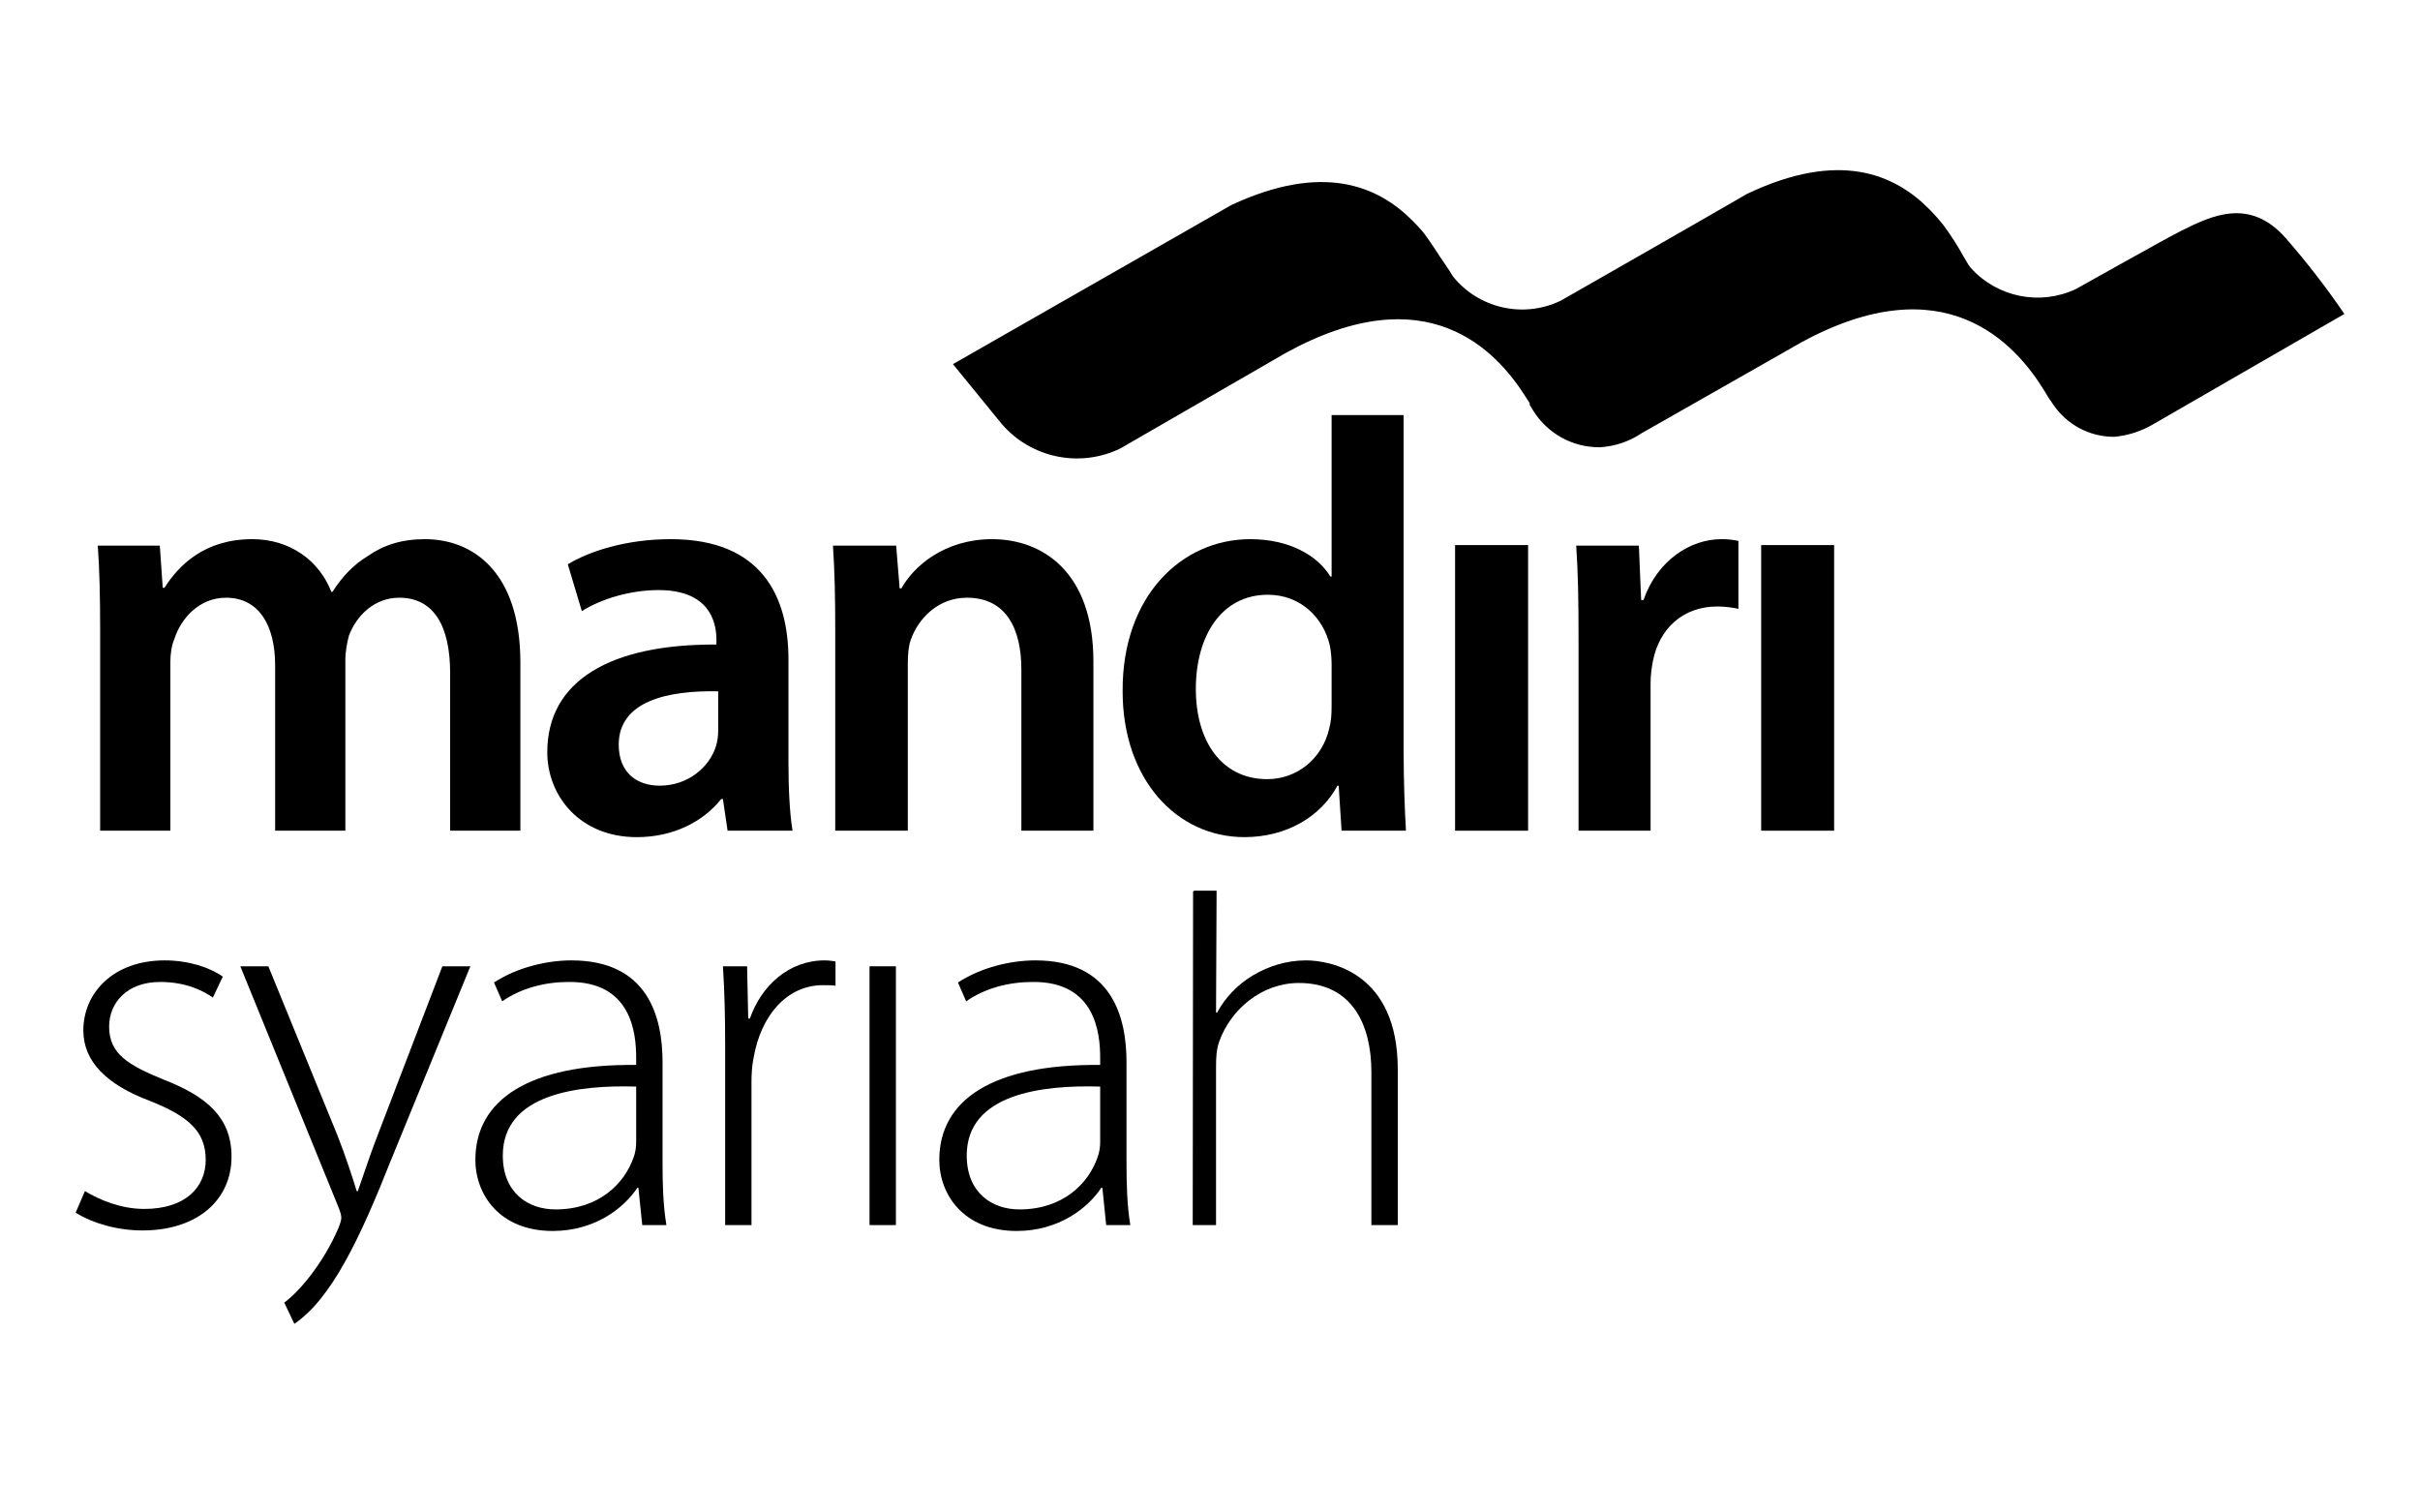 <svg width="128" height="80" viewBox="0 0 128 80" fill="none" xmlns="http://www.w3.org/2000/svg">
<g id="logo / payment method / mandiri syariah / black">
<g id="logo">
<path d="M115.37 12.209C116.971 11.409 118.992 10.425 120.901 12.598C122.013 13.871 123.048 15.209 124 16.606L113.892 22.438C113.265 22.807 112.564 23.035 111.84 23.104C110.526 23.114 109.298 22.458 108.577 21.361C108.426 21.159 108.289 20.947 108.166 20.726C106.576 18.102 102.83 14.002 95.288 18.102L86.822 22.919C86.169 23.356 85.411 23.611 84.626 23.657C83.191 23.672 81.853 22.938 81.096 21.72L80.911 21.413V21.331C80.888 21.298 80.867 21.261 80.845 21.223C80.818 21.177 80.791 21.13 80.757 21.085C79.136 18.481 75.462 14.566 68.012 18.666L59.259 23.719C57.113 24.764 54.532 24.228 52.979 22.417L50.403 19.26L65.129 10.845C69.972 8.59 72.876 9.831 74.703 11.665C74.741 11.705 74.778 11.743 74.814 11.78C75.045 12.017 75.251 12.228 75.472 12.547C75.729 12.916 75.955 13.244 76.16 13.572L76.673 14.33L76.765 14.484L76.847 14.617C78.215 16.317 80.574 16.852 82.543 15.909C82.543 15.909 90.085 11.604 92.394 10.261C97.289 7.924 100.213 9.216 102.04 11.061C102.313 11.336 102.57 11.627 102.81 11.932C103.186 12.442 103.529 12.976 103.836 13.531L104.031 13.859C104.088 13.968 104.157 14.071 104.236 14.166C105.641 15.729 107.908 16.184 109.808 15.284C109.808 15.284 114.693 12.537 115.37 12.209Z" fill="black"/>
<path fill-rule="evenodd" clip-rule="evenodd" d="M74.241 39.693V21.955H70.432V30.499H70.37C69.691 29.384 68.202 28.518 66.129 28.518C62.508 28.518 59.348 31.522 59.379 36.566C59.379 41.212 62.227 44.278 65.82 44.278C68.018 44.278 69.845 43.224 70.742 41.556H70.806L70.959 43.938H74.365C74.302 42.916 74.241 41.243 74.241 39.693ZM70.341 34.153C70.402 34.461 70.432 34.834 70.432 35.143V37.403C70.432 37.807 70.402 38.178 70.309 38.519C69.937 40.159 68.575 41.212 67.027 41.212C64.611 41.212 63.251 39.199 63.251 36.444C63.251 33.627 64.611 31.458 67.059 31.458C68.79 31.458 69.999 32.666 70.341 34.153Z" fill="black"/>
<path d="M5.172 28.859C5.266 30.159 5.297 31.614 5.297 33.351V43.938H9.011V35.021C9.011 34.586 9.072 34.153 9.227 33.783C9.567 32.727 10.529 31.614 11.95 31.615C13.716 31.615 14.553 33.099 14.553 35.203V43.938H18.267V34.896C18.267 34.461 18.358 33.998 18.454 33.627C18.859 32.544 19.818 31.614 21.117 31.615C22.941 31.615 23.809 33.099 23.809 35.607V43.938H27.524V35.05C27.524 30.221 24.987 28.518 22.479 28.518C21.241 28.518 20.282 28.83 19.446 29.416C18.733 29.848 18.114 30.469 17.587 31.304H17.526C16.874 29.634 15.327 28.518 13.346 28.518C10.806 28.518 9.442 29.913 8.702 31.089H8.607L8.453 28.859H5.172Z" fill="black"/>
<path fill-rule="evenodd" clip-rule="evenodd" d="M41.92 43.938C41.765 43.009 41.703 41.678 41.703 40.315V34.865C41.703 31.584 40.312 28.518 35.482 28.518C33.096 28.518 31.146 29.169 30.032 29.848L30.775 32.325C31.795 31.676 33.345 31.211 34.83 31.211C37.493 31.211 37.894 32.854 37.894 33.845V34.092C32.323 34.062 28.947 35.98 28.947 39.789C28.947 42.08 30.651 44.279 33.685 44.279C35.635 44.279 37.215 43.441 38.142 42.265H38.237L38.484 43.938H41.92ZM32.726 39.386C32.726 37.095 35.296 36.507 37.987 36.566V38.642C37.987 38.891 37.958 39.199 37.865 39.479C37.525 40.561 36.408 41.556 34.891 41.556C33.685 41.556 32.726 40.872 32.726 39.386Z" fill="black"/>
<path d="M44.178 33.351C44.178 31.614 44.147 30.159 44.057 28.859H47.4L47.584 31.119H47.68C48.328 29.943 49.969 28.518 52.475 28.518C55.109 28.518 57.833 30.221 57.833 34.99V43.938H54.023V35.423C54.023 33.255 53.221 31.615 51.144 31.615C49.629 31.614 48.577 32.698 48.173 33.845C48.05 34.184 48.016 34.648 48.016 35.081V43.938H44.178V33.351Z" fill="black"/>
<path d="M76.963 43.938H80.825V28.831H76.963V43.938Z" fill="black"/>
<path d="M83.37 28.859C83.464 30.221 83.493 31.676 83.493 33.719V43.938H87.303V36.137C87.303 35.702 87.362 35.3 87.428 34.958C87.766 33.255 89.004 32.079 90.833 32.079C91.295 32.079 91.638 32.141 91.948 32.202V28.61C91.638 28.549 91.421 28.518 91.048 28.518C89.439 28.518 87.675 29.602 86.929 31.737H86.805L86.684 28.859H83.37Z" fill="black"/>
<path d="M93.153 43.938H97.012V28.831H93.153V43.938Z" fill="black"/>
<path d="M7.631 63.944C6.381 63.944 5.248 63.457 4.493 63.001L4 64.143C4.929 64.714 6.207 65.082 7.543 65.082C10.388 65.082 12.246 63.514 12.246 61.176C12.246 59.095 10.913 57.98 8.645 57.1C6.758 56.328 5.772 55.731 5.772 54.304C5.772 53.05 6.702 51.939 8.473 51.939C9.868 51.939 10.767 52.421 11.26 52.764L11.784 51.654C11.087 51.169 9.983 50.798 8.705 50.798C6.003 50.798 4.408 52.509 4.408 54.504C4.408 56.158 5.658 57.383 7.95 58.239C9.953 59.038 10.881 59.836 10.881 61.348C10.881 62.773 9.838 63.944 7.631 63.944Z" fill="black"/>
<path d="M15.036 68.901C15.986 68.188 17.184 66.625 17.881 64.998C17.999 64.714 18.053 64.54 18.053 64.399C18.053 64.285 17.999 64.085 17.881 63.8L12.711 51.11H14.194L17.853 60.065C18.233 61.032 18.607 62.148 18.867 63.002H18.926C19.012 62.759 19.102 62.494 19.198 62.213C19.43 61.536 19.694 60.764 20.001 59.978L23.398 51.11H24.879L20.698 61.318C19.016 65.567 17.535 68.675 15.569 70.023L15.036 68.901Z" fill="black"/>
<path fill-rule="evenodd" clip-rule="evenodd" d="M35.248 64.799C35.072 63.743 35.044 62.63 35.044 61.548V56.187C35.044 53.761 34.258 50.798 30.225 50.798C28.976 50.798 27.407 51.139 26.129 51.966L26.563 52.963C27.581 52.25 28.861 51.939 30.077 51.939C33.39 51.91 33.649 54.617 33.649 55.958V56.328C27.958 56.272 25.144 58.183 25.144 61.348C25.144 63.174 26.418 65.11 29.236 65.11C31.473 65.11 33.012 63.885 33.708 62.829H33.767L33.97 64.799H35.248ZM26.595 61.119C26.595 57.841 30.602 57.383 33.649 57.472V60.406C33.649 60.634 33.621 60.947 33.505 61.233C33.04 62.574 31.706 63.97 29.382 63.97C27.928 63.97 26.595 63.088 26.595 61.119Z" fill="black"/>
<path d="M38.355 55.216C38.355 53.849 38.325 52.451 38.238 51.11H39.516L39.575 53.876H39.662C40.27 52.137 41.724 50.798 43.611 50.798C43.815 50.798 44.018 50.825 44.193 50.854V52.137C43.989 52.109 43.787 52.109 43.524 52.109C41.608 52.109 40.244 53.733 39.865 55.93C39.777 56.328 39.748 56.785 39.748 57.24V64.799H38.355V55.216Z" fill="black"/>
<path d="M47.387 64.799H45.992V51.11H47.387V64.799Z" fill="black"/>
<path fill-rule="evenodd" clip-rule="evenodd" d="M59.584 61.548C59.584 62.63 59.613 63.743 59.784 64.799H58.509L58.308 62.829H58.247C57.553 63.885 56.012 65.11 53.775 65.11C50.959 65.11 49.682 63.174 49.682 61.348C49.682 58.183 52.498 56.272 58.191 56.328V55.958C58.191 54.617 57.927 51.91 54.619 51.939C53.397 51.939 52.12 52.25 51.103 52.963L50.668 51.966C51.947 51.139 53.513 50.798 54.763 50.798C58.798 50.798 59.584 53.761 59.584 56.187V61.548ZM58.191 57.472C55.142 57.383 51.133 57.841 51.133 61.119C51.134 63.088 52.467 63.97 53.921 63.97C56.244 63.97 57.58 62.574 58.045 61.233C58.16 60.947 58.191 60.634 58.191 60.406V57.472Z" fill="black"/>
<path d="M64.349 47.112L64.319 53.563L64.374 53.563C64.782 52.793 65.451 52.079 66.261 51.596C67.077 51.11 68.035 50.798 69.079 50.798C70.386 50.798 73.931 51.454 73.931 56.556V64.799H72.536V56.698C72.536 54.249 71.552 51.993 68.704 51.993C66.728 51.993 65.103 53.392 64.492 55.075C64.345 55.503 64.319 55.875 64.319 56.445V64.799H63.086L63.105 47.146H63.148L63.141 47.112H64.349Z" fill="black"/>
</g>
</g>
</svg>
